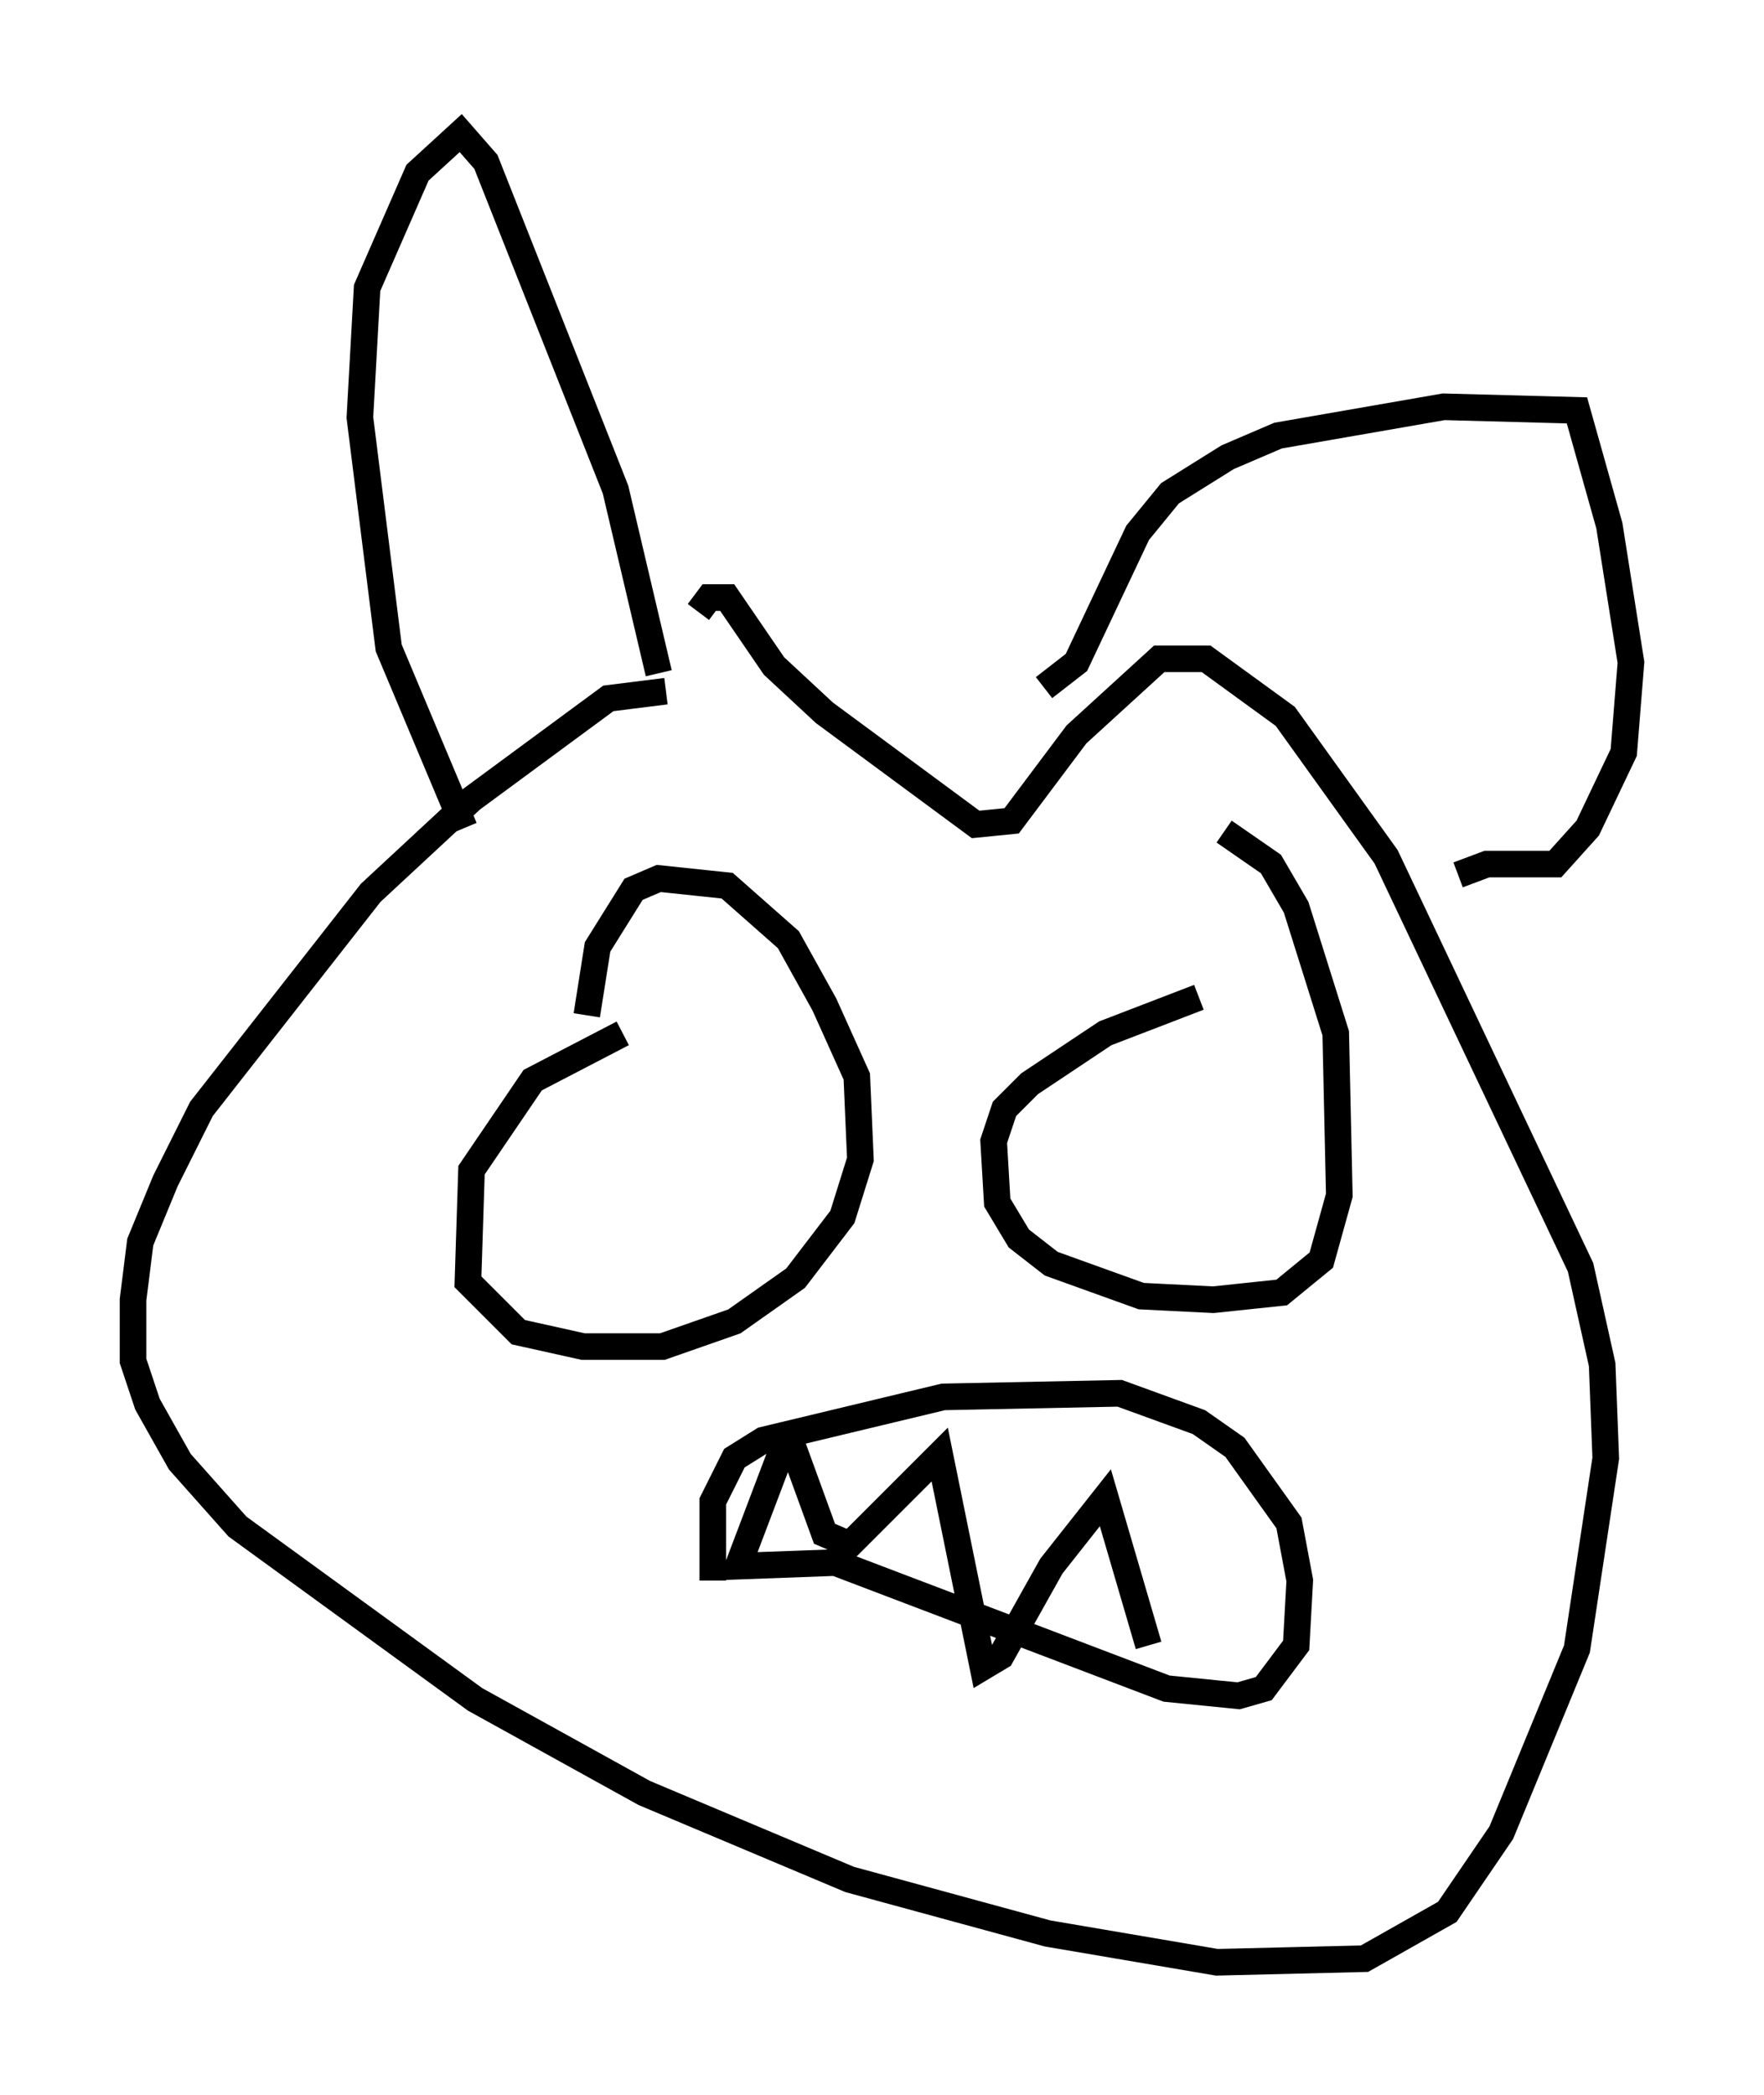 <?xml version="1.0" encoding="utf-8" ?>
<svg baseProfile="full" height="78.741" version="1.1" width="66.292" xmlns="http://www.w3.org/2000/svg" xmlns:ev="http://www.w3.org/2001/xml-events" xmlns:xlink="http://www.w3.org/1999/xlink"><defs /><rect fill="white" height="78.741" width="66.292" x="0" y="0" /><path d="M28.139, 27.057 m-3.112, -1.083 l-2.165, 0.271 -5.142, 3.789 l-3.789, 3.518 -6.36, 8.119 l-1.353, 2.706 -0.947, 2.3 l-0.271, 2.165 0.0, 2.3 l0.541, 1.624 1.218, 2.165 l2.165, 2.436 8.931, 6.495 l6.36, 3.518 7.713, 3.248 l7.442, 2.03 6.36, 1.083 l5.548, -0.135 3.112, -1.759 l2.03, -2.977 2.842, -6.901 l1.083, -7.172 -0.135, -3.518 l-0.812, -3.654 -7.307, -15.426 l-3.789, -5.277 -2.977, -2.165 l-1.759, 0.0 -3.112, 2.842 l-2.436, 3.248 -1.353, 0.135 l-5.683, -4.195 -1.894, -1.759 l-1.759, -2.571 -0.677, 0.0 l-0.406, 0.541 m-8.796, 8.119 l-2.842, -6.766 -1.083, -8.66 l0.271, -4.871 1.894, -4.33 l1.624, -1.488 0.947, 1.083 l4.871, 12.314 1.624, 6.901 m14.479, 0.541 l1.218, -0.947 2.3, -4.871 l1.218, -1.488 2.165, -1.353 l1.894, -0.812 6.225, -1.083 l5.007, 0.135 1.218, 4.33 l0.812, 5.142 -0.271, 3.383 l-1.353, 2.842 -1.218, 1.353 l-2.571, 0.0 -1.083, 0.406 m-31.393, 5.954 l-3.383, 1.759 -2.3, 3.383 l-0.135, 4.195 1.894, 1.894 l2.436, 0.541 2.977, 0.0 l2.706, -0.947 2.3, -1.624 l1.759, -2.3 0.677, -2.165 l-0.135, -3.112 -1.218, -2.706 l-1.353, -2.436 -2.3, -2.03 l-2.571, -0.271 -0.947, 0.406 l-1.353, 2.165 -0.406, 2.571 m23.004, -0.677 l-3.518, 1.353 -2.842, 1.894 l-0.947, 0.947 -0.406, 1.218 l0.135, 2.3 0.812, 1.353 l1.218, 0.947 3.383, 1.218 l2.706, 0.135 2.571, -0.271 l1.488, -1.218 0.677, -2.436 l-0.135, -6.089 -1.488, -4.736 l-0.947, -1.624 -1.759, -1.218 m-19.215, 28.146 l0.0, -2.977 0.812, -1.624 l1.083, -0.677 6.766, -1.624 l6.631, -0.135 2.977, 1.083 l1.353, 0.947 2.03, 2.842 l0.406, 2.165 -0.135, 2.436 l-1.218, 1.624 -0.947, 0.271 l-2.706, -0.271 -12.449, -4.736 l-3.654, 0.135 1.488, -3.924 l0.677, -0.271 1.083, 2.977 l0.947, 0.406 3.383, -3.383 l1.624, 7.984 0.677, -0.406 l1.894, -3.383 2.03, -2.571 l1.624, 5.548 " fill="none" stroke="black" stroke-width="1" /></svg>